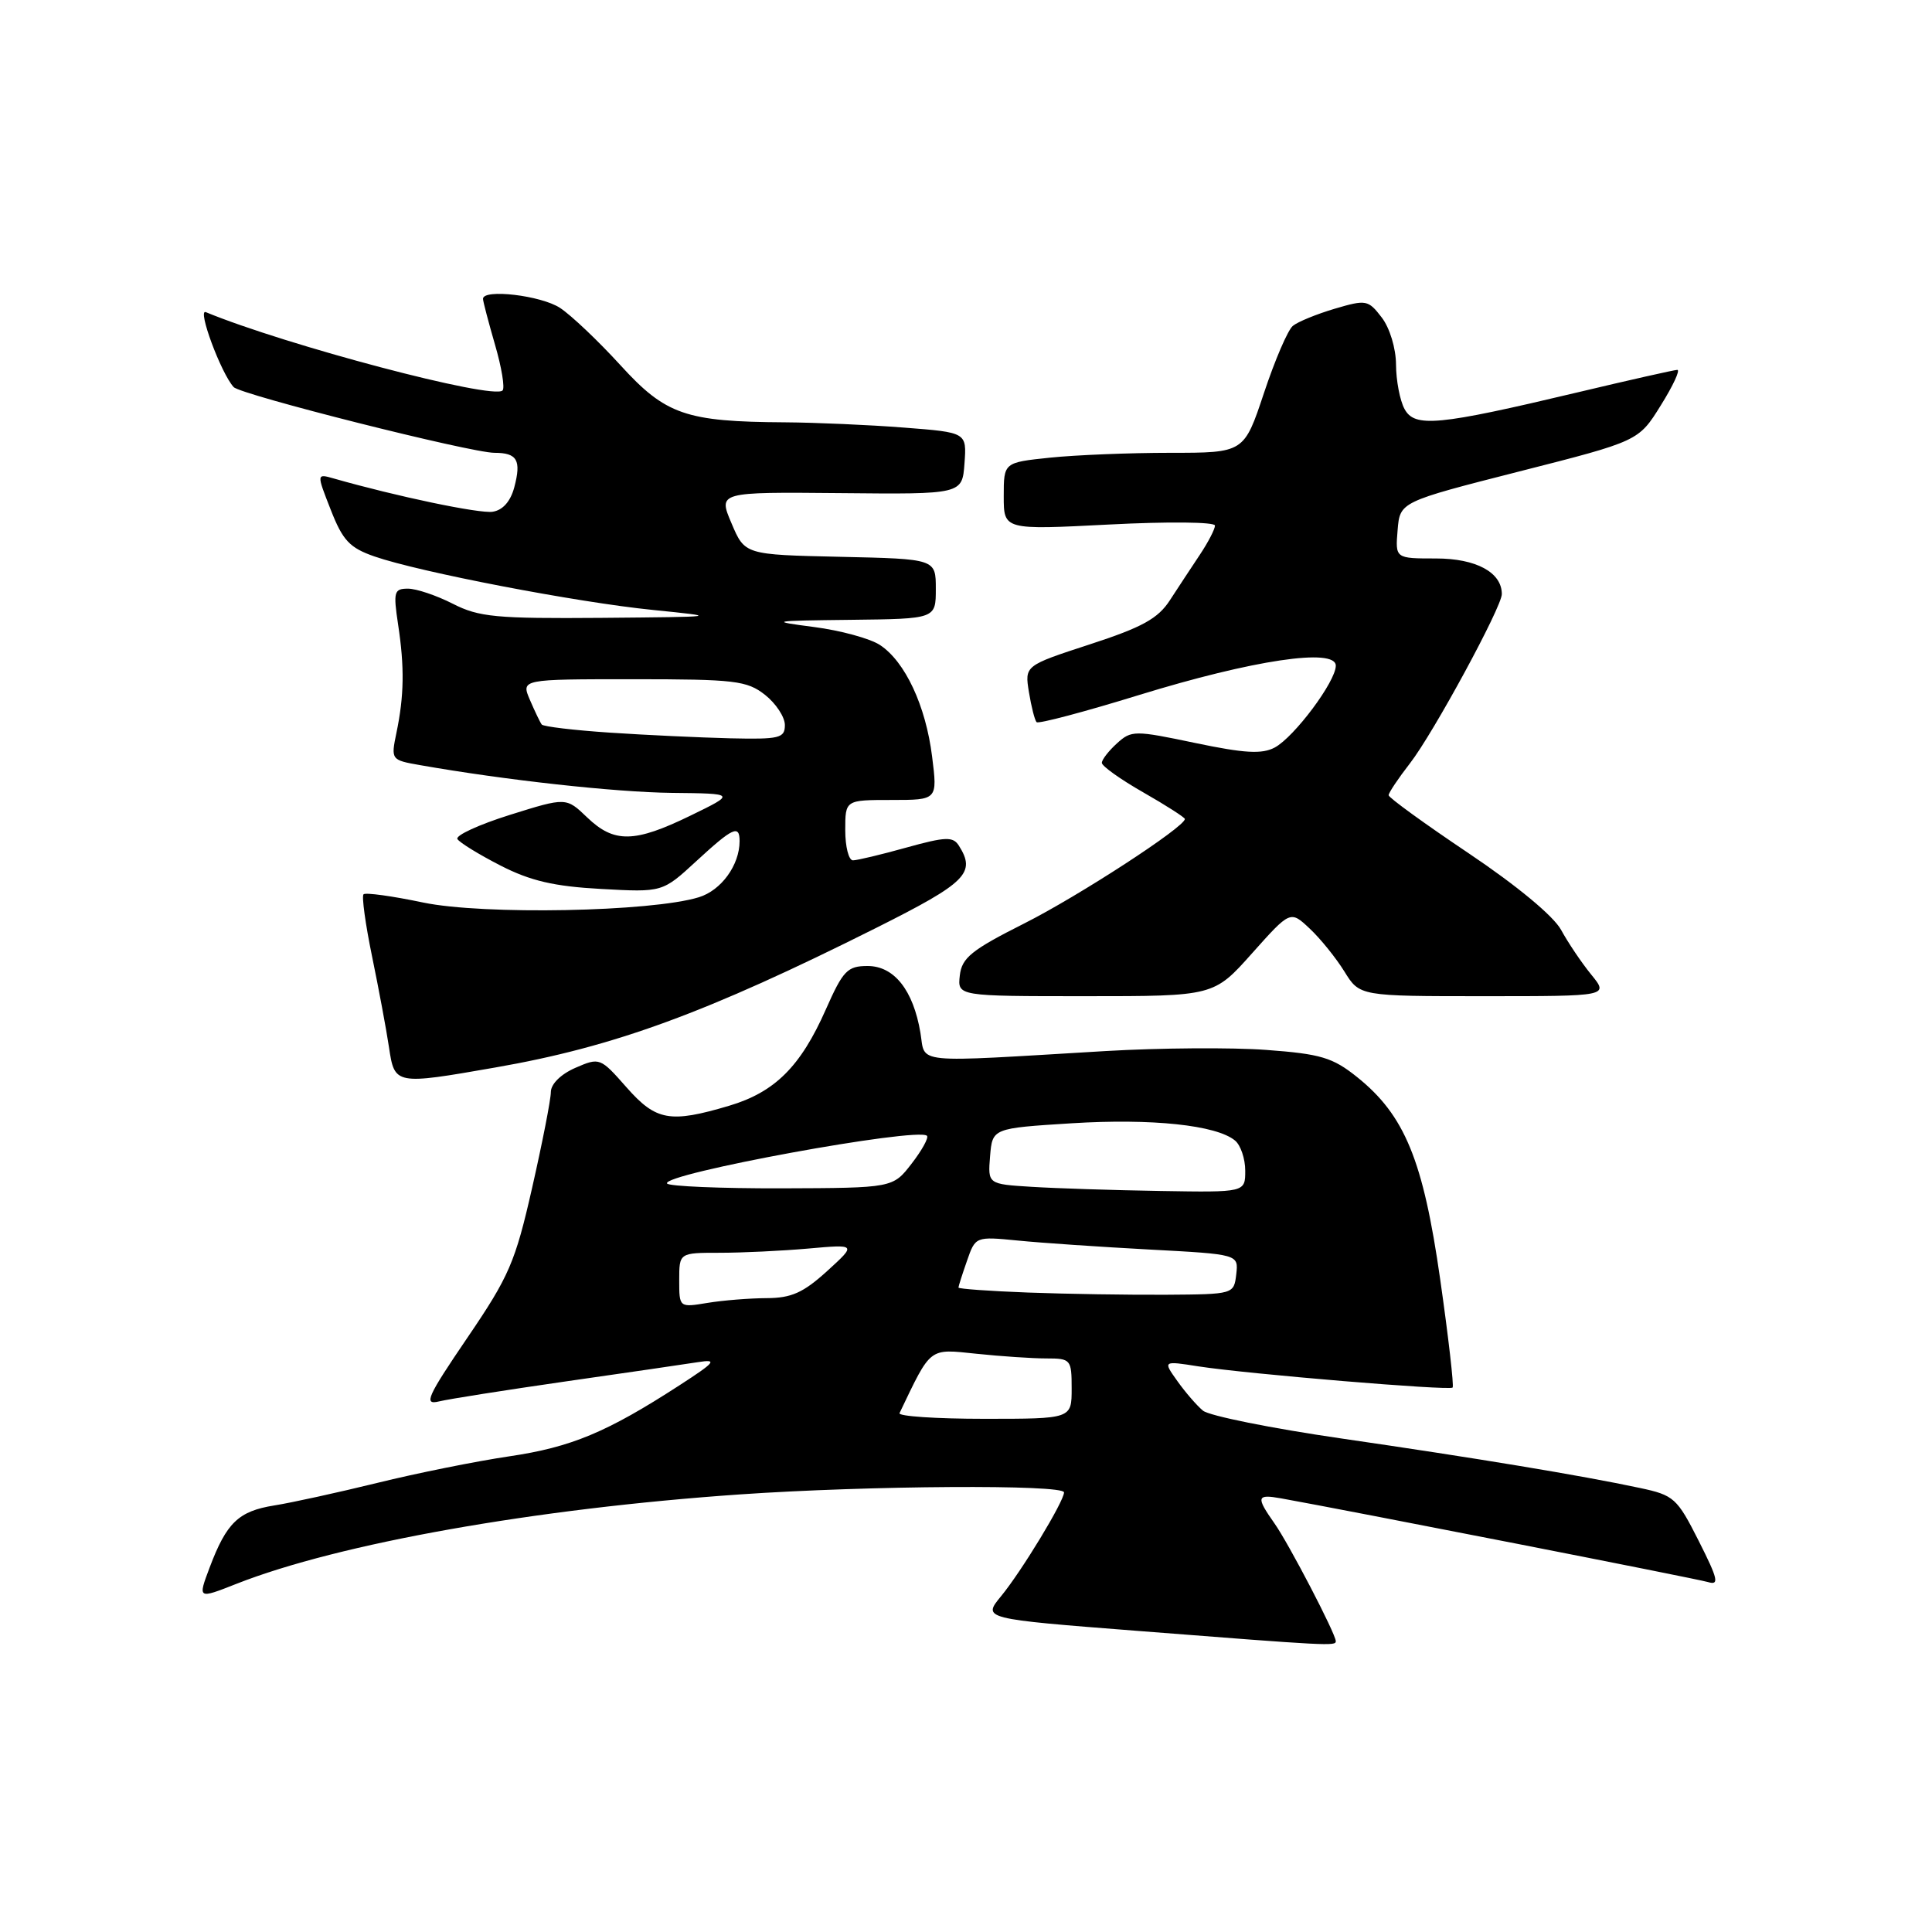 <?xml version="1.0" encoding="UTF-8" standalone="no"?>
<!DOCTYPE svg PUBLIC "-//W3C//DTD SVG 1.1//EN" "http://www.w3.org/Graphics/SVG/1.1/DTD/svg11.dtd" >
<svg xmlns="http://www.w3.org/2000/svg" xmlns:xlink="http://www.w3.org/1999/xlink" version="1.1" viewBox="0 0 256 256">
 <g >
 <path fill="currentColor"
d=" M 177.00 217.47 C 177.00 216.51 170.78 204.55 168.87 201.85 C 166.40 198.34 166.50 197.96 169.75 198.54 C 178.76 200.16 224.80 209.18 226.31 209.63 C 227.84 210.09 227.66 209.27 225.09 204.18 C 222.22 198.50 221.81 198.12 217.28 197.16 C 209.50 195.50 195.61 193.20 177.70 190.60 C 168.46 189.26 160.23 187.60 159.40 186.92 C 158.58 186.24 157.05 184.47 156.00 182.99 C 154.09 180.31 154.09 180.31 158.79 181.05 C 165.31 182.06 192.04 184.29 192.48 183.86 C 192.67 183.66 191.93 177.20 190.83 169.50 C 188.58 153.72 186.13 147.76 179.80 142.70 C 176.59 140.13 175.00 139.65 167.80 139.12 C 163.24 138.78 153.65 138.85 146.50 139.27 C 120.52 140.81 122.66 141.03 121.96 136.84 C 121.01 131.20 118.48 128.00 114.96 128.00 C 112.29 128.00 111.71 128.60 109.43 133.75 C 106.09 141.32 102.67 144.72 96.61 146.52 C 88.77 148.85 86.93 148.52 83.00 144.06 C 79.55 140.14 79.45 140.10 76.25 141.49 C 74.32 142.33 73.00 143.63 72.99 144.70 C 72.99 145.69 71.87 151.40 70.51 157.39 C 68.27 167.25 67.47 169.12 61.92 177.27 C 56.59 185.11 56.11 186.19 58.15 185.70 C 59.44 185.38 67.03 184.19 75.00 183.04 C 82.97 181.90 90.85 180.75 92.50 180.49 C 95.12 180.08 94.80 180.47 90.00 183.58 C 80.41 189.79 75.69 191.76 67.49 192.97 C 63.10 193.62 55.23 195.20 50.00 196.49 C 44.77 197.77 38.63 199.12 36.34 199.48 C 31.60 200.24 30.02 201.76 27.78 207.70 C 26.20 211.89 26.20 211.89 31.32 209.87 C 44.90 204.52 70.89 199.90 98.00 198.02 C 115.06 196.84 141.00 196.68 140.99 197.75 C 140.98 198.95 135.35 208.22 132.65 211.50 C 130.18 214.50 130.18 214.50 150.84 216.11 C 176.16 218.09 177.00 218.13 177.00 217.47 Z  M 65.62 141.45 C 81.40 138.70 93.57 134.24 116.12 122.94 C 128.06 116.95 129.35 115.68 127.06 112.06 C 126.28 110.83 125.32 110.86 120.09 112.31 C 116.76 113.24 113.57 114.00 113.02 114.00 C 112.46 114.00 112.00 112.20 112.00 110.00 C 112.00 106.00 112.00 106.00 118.12 106.00 C 124.23 106.00 124.23 106.00 123.51 100.26 C 122.67 93.51 119.93 87.65 116.59 85.46 C 115.27 84.60 111.34 83.53 107.85 83.08 C 101.84 82.30 102.11 82.25 112.75 82.13 C 124.00 82.00 124.00 82.00 124.00 78.03 C 124.00 74.06 124.00 74.06 111.34 73.78 C 98.69 73.50 98.69 73.50 96.93 69.34 C 95.16 65.19 95.16 65.19 111.33 65.34 C 127.50 65.50 127.50 65.50 127.80 61.40 C 128.10 57.30 128.10 57.30 119.80 56.66 C 115.24 56.30 108.12 55.99 104.00 55.96 C 90.84 55.88 88.20 54.96 82.21 48.39 C 79.30 45.20 75.70 41.78 74.21 40.80 C 71.70 39.15 64.00 38.24 64.00 39.60 C 64.00 39.92 64.72 42.66 65.59 45.67 C 66.47 48.68 66.92 51.42 66.59 51.74 C 65.33 53.00 37.87 45.74 27.27 41.36 C 26.10 40.87 29.29 49.47 30.96 51.29 C 31.89 52.31 62.40 60.00 65.52 60.00 C 68.54 60.00 69.10 60.98 68.14 64.59 C 67.64 66.45 66.61 67.61 65.27 67.81 C 63.50 68.07 52.56 65.78 44.22 63.40 C 41.94 62.75 41.94 62.75 43.83 67.56 C 45.41 71.61 46.33 72.59 49.61 73.73 C 55.56 75.80 76.43 79.81 86.50 80.82 C 95.47 81.73 95.45 81.73 79.71 81.87 C 65.73 81.98 63.47 81.77 60.00 80.00 C 57.84 78.90 55.17 78.00 54.06 78.00 C 52.21 78.00 52.10 78.41 52.75 82.75 C 53.61 88.39 53.55 92.22 52.53 97.10 C 51.79 100.67 51.82 100.71 55.64 101.38 C 66.95 103.37 81.48 104.97 89.00 105.06 C 97.50 105.15 97.50 105.15 91.50 108.07 C 84.07 111.69 81.38 111.74 77.81 108.32 C 75.02 105.64 75.02 105.64 67.55 107.98 C 63.44 109.27 60.32 110.71 60.61 111.18 C 60.90 111.65 63.47 113.23 66.32 114.69 C 70.28 116.72 73.41 117.45 79.64 117.79 C 87.78 118.24 87.78 118.24 92.25 114.12 C 97.10 109.65 98.00 109.23 98.00 111.45 C 98.00 114.63 95.57 117.98 92.60 118.89 C 86.30 120.83 64.02 121.25 56.07 119.59 C 51.98 118.73 48.43 118.24 48.17 118.50 C 47.91 118.75 48.42 122.46 49.30 126.73 C 50.18 131.00 51.19 136.41 51.54 138.75 C 52.29 143.76 52.34 143.77 65.62 141.45 Z  M 165.91 126.31 C 170.98 120.63 170.98 120.63 173.55 123.05 C 174.97 124.38 177.03 126.94 178.14 128.73 C 180.16 132.00 180.16 132.00 196.67 132.00 C 213.18 132.00 213.18 132.00 210.84 129.13 C 209.55 127.55 207.76 124.88 206.85 123.21 C 205.85 121.38 200.99 117.35 194.60 113.06 C 188.77 109.15 184.00 105.69 184.00 105.37 C 184.00 105.05 185.27 103.15 186.83 101.14 C 189.91 97.18 199.00 80.43 199.00 78.72 C 199.00 75.84 195.59 74.00 190.28 74.00 C 184.88 74.00 184.88 74.00 185.19 70.25 C 185.50 66.50 185.50 66.50 201.31 62.47 C 217.12 58.45 217.12 58.45 220.06 53.72 C 221.68 51.13 222.67 49.01 222.25 49.01 C 221.84 49.02 215.88 50.36 209.00 52.00 C 190.50 56.40 187.44 56.69 186.10 54.18 C 185.49 53.05 184.99 50.41 184.98 48.32 C 184.97 46.15 184.15 43.45 183.08 42.06 C 181.29 39.73 181.02 39.68 176.85 40.91 C 174.46 41.62 171.96 42.64 171.31 43.18 C 170.65 43.71 168.93 47.72 167.48 52.08 C 164.84 60.00 164.84 60.00 155.06 60.00 C 149.69 60.00 142.53 60.29 139.15 60.64 C 133.00 61.28 133.00 61.28 133.00 65.75 C 133.00 70.22 133.00 70.22 147.00 69.50 C 154.74 69.10 161.00 69.16 160.99 69.64 C 160.99 70.11 160.09 71.85 158.99 73.50 C 157.89 75.15 156.10 77.87 155.02 79.53 C 153.44 81.97 151.35 83.12 144.41 85.38 C 135.77 88.20 135.77 88.20 136.34 91.72 C 136.66 93.66 137.11 95.45 137.36 95.69 C 137.60 95.94 143.72 94.32 150.94 92.09 C 166.01 87.45 177.00 85.81 177.00 88.21 C 177.00 90.30 171.50 97.66 168.91 99.05 C 167.22 99.95 164.92 99.82 158.38 98.45 C 150.33 96.76 149.92 96.76 148.00 98.50 C 146.90 99.50 146.00 100.66 146.00 101.08 C 146.00 101.51 148.47 103.27 151.50 105.00 C 154.53 106.73 157.00 108.32 157.00 108.52 C 157.00 109.58 142.91 118.74 135.72 122.36 C 128.73 125.88 127.45 126.91 127.18 129.25 C 126.87 132.00 126.87 132.00 143.85 132.00 C 160.84 132.00 160.84 132.00 165.91 126.31 Z  M 119.19 187.25 C 123.43 178.40 123.02 178.72 129.39 179.38 C 132.64 179.72 136.80 180.00 138.65 180.00 C 141.89 180.00 142.00 180.13 142.00 184.00 C 142.00 188.00 142.00 188.00 130.42 188.00 C 124.05 188.00 119.00 187.66 119.19 187.25 Z  M 90.00 169.63 C 90.00 166.00 90.00 166.00 95.35 166.00 C 98.30 166.00 103.59 165.75 107.10 165.44 C 113.50 164.87 113.50 164.87 109.58 168.44 C 106.44 171.29 104.86 172.00 101.58 172.01 C 99.34 172.02 95.81 172.30 93.75 172.64 C 90.00 173.26 90.00 173.26 90.00 169.63 Z  M 136.25 171.27 C 131.16 171.08 127.00 170.78 127.00 170.61 C 127.00 170.44 127.51 168.84 128.13 167.07 C 129.25 163.84 129.26 163.83 134.88 164.38 C 137.97 164.69 145.81 165.22 152.31 165.57 C 164.11 166.20 164.11 166.20 163.81 168.85 C 163.50 171.49 163.47 171.50 154.50 171.56 C 149.55 171.59 141.34 171.46 136.25 171.27 Z  M 88.39 156.82 C 87.61 155.55 121.64 149.31 122.83 150.50 C 123.08 150.75 122.17 152.41 120.80 154.18 C 118.31 157.41 118.31 157.41 103.56 157.46 C 95.45 157.48 88.62 157.19 88.39 156.82 Z  M 136.69 157.26 C 130.89 156.90 130.89 156.90 131.19 153.20 C 131.50 149.50 131.50 149.50 142.00 148.84 C 152.63 148.18 161.19 149.08 163.65 151.13 C 164.39 151.74 165.00 153.54 165.00 155.12 C 165.00 158.00 165.00 158.00 153.75 157.81 C 147.56 157.71 139.89 157.46 136.69 157.26 Z  M 80.83 97.08 C 76.06 96.76 71.99 96.28 71.78 96.00 C 71.57 95.72 70.87 94.26 70.22 92.75 C 69.04 90.00 69.04 90.00 83.89 90.00 C 97.39 90.00 98.97 90.19 101.37 92.07 C 102.81 93.21 104.00 95.01 104.00 96.07 C 104.00 97.81 103.30 97.98 96.75 97.83 C 92.76 97.73 85.60 97.40 80.83 97.08 Z "/>
</g>
</svg>